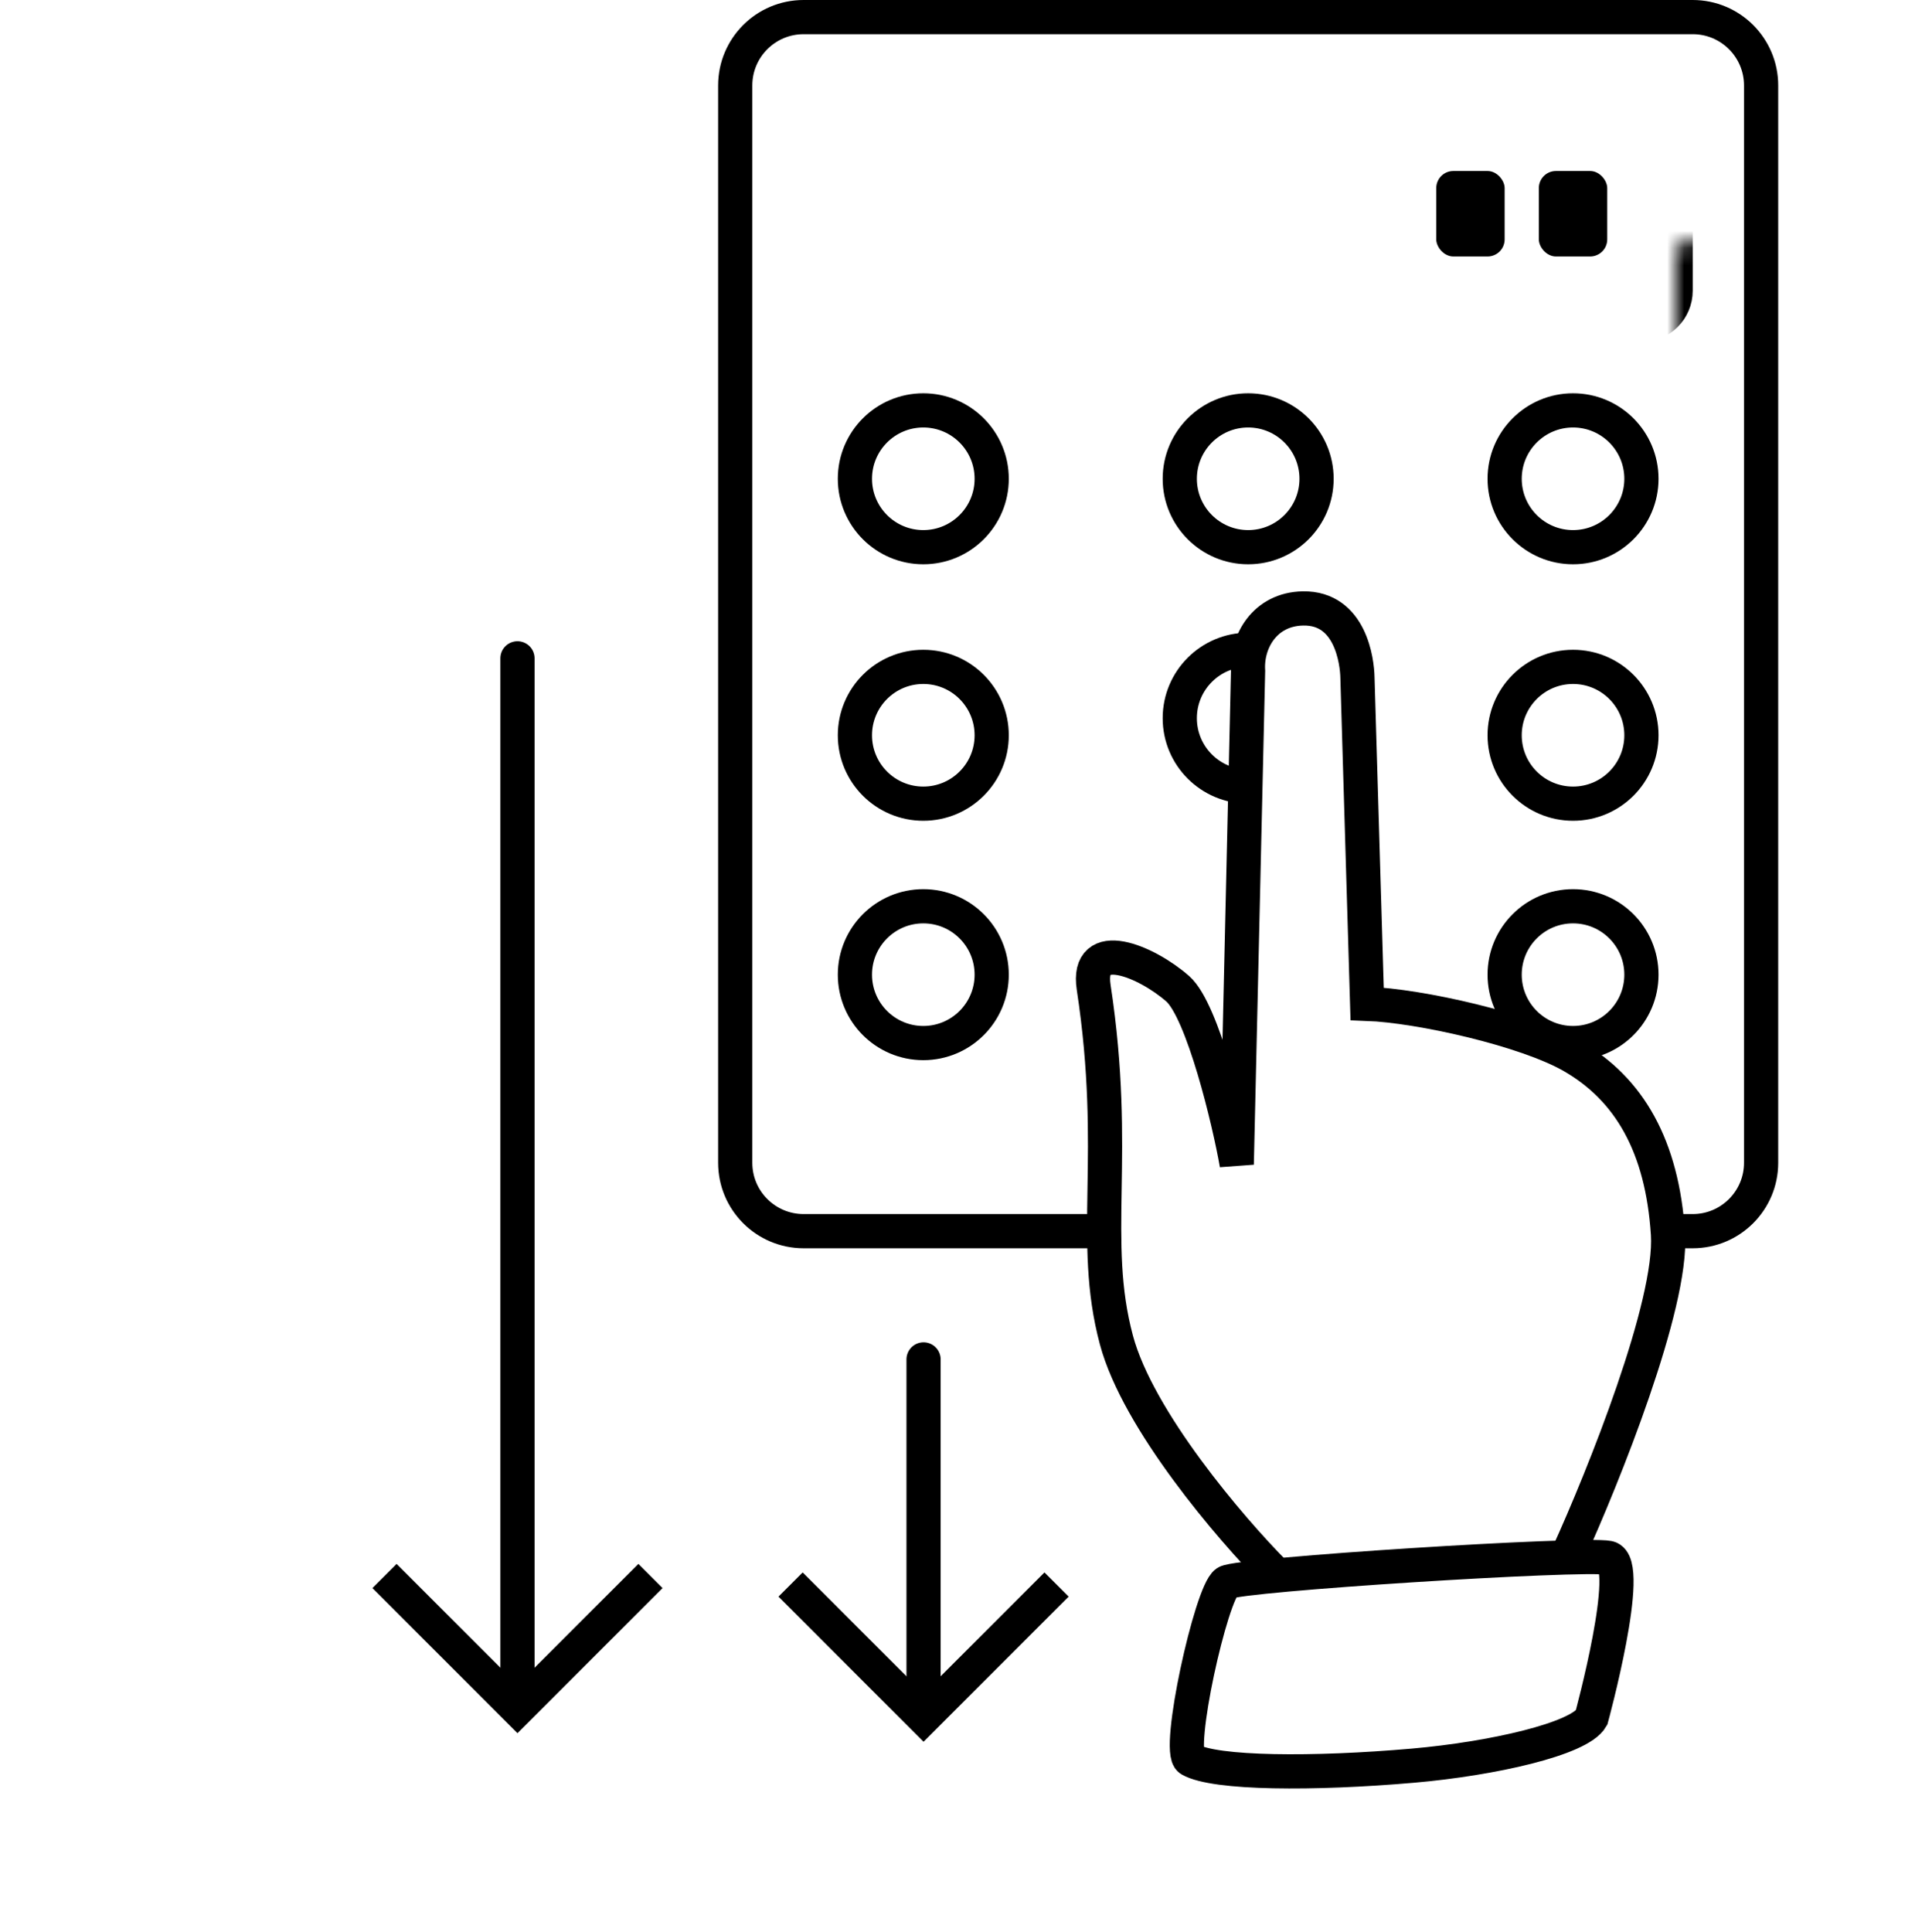 <svg width="112" height="113" style="margin-left: -20px;" viewBox="0 0 112 113" fill="none" xmlns="http://www.w3.org/2000/svg">
<path d="M74.536 91.978C71.981 89.399 66.554 83.067 65.295 78.369C63.722 72.496 65.462 67.572 63.965 57.745C63.505 54.721 67.053 56.218 68.882 57.826C70.346 59.112 71.909 65.64 72.332 68.091L72.994 39.241C72.883 37.522 73.981 35.619 76.21 35.582C78.994 35.535 79.375 38.696 79.391 39.625L79.958 58.705C83.018 58.817 89.242 60.204 91.971 61.78C95.281 63.691 97.221 67.017 97.553 72.173C97.819 76.298 93.777 86.356 91.723 90.869" stroke="black" stroke-width="2" stroke-linecap="round"/>
<path d="M94.069 91.104C95.549 91.407 93.079 100.46 93.079 100.46C92.363 101.701 87.286 102.852 82.639 103.258C76.831 103.765 71.044 103.733 69.607 102.904C68.779 102.426 70.835 93.133 71.726 92.545C72.439 92.074 92.589 90.801 94.069 91.104Z" stroke="black" stroke-width="2"/>
<path d="M64.18 72H47C44.791 72 43 70.209 43 68V5C43 2.791 44.791 1 47 1H99C101.209 1 103 2.791 103 5V68C103 70.209 101.209 72 99 72H98.328" stroke="black" stroke-width="2"/>
<mask id="path-4-inside-1" fill="white">
<rect x="49" y="7" width="48" height="11" rx="1"/>
</mask>
<rect x="49" y="7" width="48" height="11" rx="1" stroke="black" stroke-width="4" mask="url(#path-4-inside-1)"/>
<circle cx="54" cy="28" r="4" stroke="black" stroke-width="2"/>
<circle cx="54" cy="43" r="4" stroke="black" stroke-width="2"/>
<circle cx="54" cy="57" r="4" stroke="black" stroke-width="2"/>
<circle cx="73" cy="28" r="4" stroke="black" stroke-width="2"/>
<path d="M73 46C70.791 46 69 44.209 69 42C69 39.791 70.791 38 73 38" stroke="black" stroke-width="2"/>
<circle cx="92" cy="28" r="4" stroke="black" stroke-width="2"/>
<circle cx="92" cy="43" r="4" stroke="black" stroke-width="2"/>
<circle cx="92" cy="57" r="4" stroke="black" stroke-width="2"/>
<rect x="90" y="10" width="4" height="5" rx="1" fill="black"/>
<rect x="84" y="10" width="4" height="5" rx="1" fill="black"/>
<path d="M30.265 38.5L30.265 98.53" stroke="black" stroke-width="2" stroke-linecap="round"/>
<path d="M54.015 79.5L54.015 99.03" stroke="black" stroke-width="2" stroke-linecap="round"/>
<path d="M22.487 92.166L30.265 99.945L38.043 92.166" stroke="black" stroke-width="2"/>
<path d="M46.237 92.666L54.015 100.445L61.793 92.666" stroke="black" stroke-width="2"/>
</svg>
